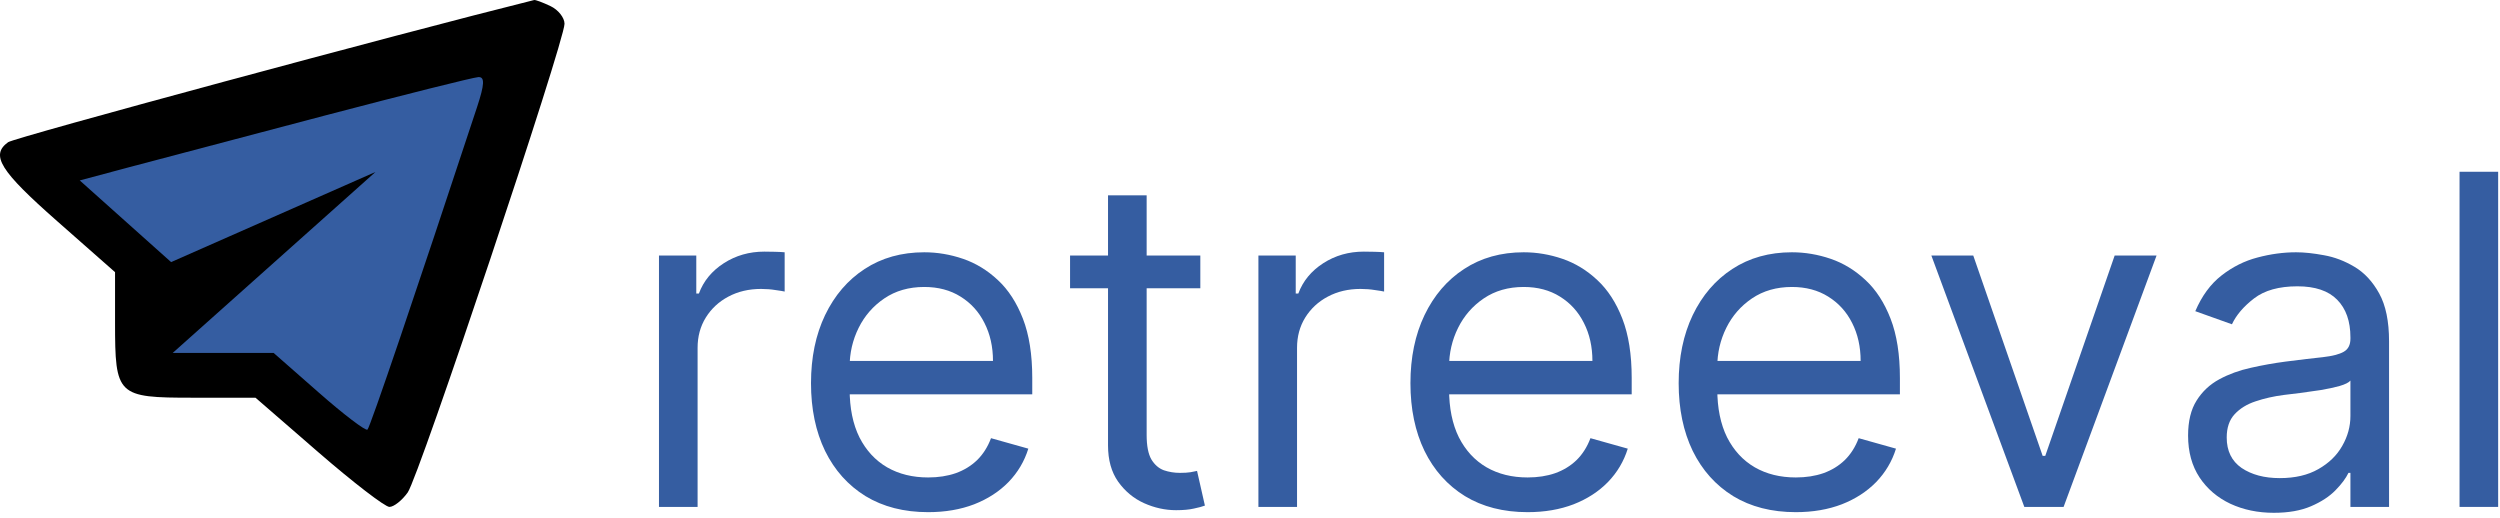 <svg width="217" height="45" viewBox="0 0 217 45" fill="none" xmlns="http://www.w3.org/2000/svg">
<path fill-rule="evenodd" clip-rule="evenodd" d="M47.783 0.53C48.453 0.847 49 1.537 49 2.063C49 3.61 36.368 41.372 35.39 42.745C34.9 43.436 34.185 44 33.802 44C33.419 44 30.647 41.867 27.64 39.261L22.175 34.521H16.732C10.164 34.521 9.986 34.349 9.986 27.994V23.623L4.952 19.188C-0.007 14.82 -0.847 13.467 0.704 12.343C1.26 11.94 34.667 2.912 46.367 0.002C46.476 -0.025 47.114 0.212 47.783 0.53Z" fill="black"/>
<path fill-rule="evenodd" clip-rule="evenodd" d="M28.188 10.031C21.267 11.85 13.65 13.861 11.262 14.5L6.922 15.662L14.851 22.75L32.593 14.925L14.991 30.634H23.75L27.683 34.087C29.845 35.987 31.742 37.428 31.897 37.291C32.128 37.087 36.055 25.526 41.405 9.307C42.062 7.315 42.093 6.667 41.526 6.691C41.112 6.709 35.11 8.212 28.188 10.031Z" fill="#355DA1"/>
<path d="M57.199 44V22.182H60.438V25.477H60.665C61.063 24.398 61.782 23.522 62.824 22.849C63.866 22.177 65.04 21.841 66.347 21.841C66.593 21.841 66.901 21.846 67.27 21.855C67.639 21.865 67.919 21.879 68.108 21.898V25.307C67.995 25.278 67.734 25.236 67.327 25.179C66.929 25.113 66.508 25.079 66.063 25.079C65.002 25.079 64.055 25.302 63.222 25.747C62.398 26.183 61.745 26.789 61.262 27.565C60.788 28.332 60.551 29.208 60.551 30.193V44H57.199Z" fill="#355DA1"/>
<path d="M80.566 44.455C78.463 44.455 76.65 43.99 75.125 43.062C73.61 42.125 72.441 40.818 71.617 39.142C70.802 37.456 70.395 35.496 70.395 33.261C70.395 31.026 70.802 29.057 71.617 27.352C72.441 25.638 73.587 24.303 75.054 23.347C76.531 22.381 78.255 21.898 80.225 21.898C81.361 21.898 82.483 22.087 83.591 22.466C84.699 22.845 85.708 23.46 86.617 24.312C87.526 25.155 88.25 26.273 88.79 27.665C89.33 29.057 89.6 30.771 89.6 32.807V34.227H72.781V31.329H86.191C86.191 30.099 85.944 29 85.452 28.034C84.969 27.068 84.278 26.306 83.378 25.747C82.488 25.188 81.437 24.909 80.225 24.909C78.889 24.909 77.734 25.241 76.759 25.903C75.793 26.557 75.049 27.409 74.529 28.46C74.008 29.511 73.748 30.638 73.748 31.841V33.773C73.748 35.42 74.031 36.817 74.6 37.963C75.177 39.099 75.978 39.966 77 40.562C78.023 41.15 79.212 41.443 80.566 41.443C81.446 41.443 82.242 41.32 82.952 41.074C83.672 40.818 84.292 40.439 84.813 39.938C85.334 39.426 85.736 38.792 86.02 38.034L89.259 38.943C88.918 40.042 88.345 41.008 87.54 41.841C86.735 42.665 85.741 43.309 84.557 43.773C83.373 44.227 82.043 44.455 80.566 44.455Z" fill="#355DA1"/>
<path d="M104.188 22.182V25.023H92.881V22.182H104.188ZM96.176 16.954H99.529V37.75C99.529 38.697 99.666 39.407 99.941 39.881C100.225 40.345 100.585 40.657 101.02 40.818C101.465 40.97 101.934 41.045 102.426 41.045C102.796 41.045 103.099 41.026 103.336 40.989C103.572 40.941 103.762 40.903 103.904 40.875L104.586 43.886C104.358 43.972 104.041 44.057 103.634 44.142C103.227 44.237 102.711 44.284 102.086 44.284C101.139 44.284 100.211 44.081 99.301 43.673C98.402 43.266 97.654 42.646 97.057 41.812C96.47 40.979 96.176 39.928 96.176 38.659V16.954Z" fill="#355DA1"/>
<path d="M109.23 44V22.182H112.469V25.477H112.696C113.094 24.398 113.814 23.522 114.855 22.849C115.897 22.177 117.071 21.841 118.378 21.841C118.624 21.841 118.932 21.846 119.301 21.855C119.671 21.865 119.95 21.879 120.14 21.898V25.307C120.026 25.278 119.765 25.236 119.358 25.179C118.961 25.113 118.539 25.079 118.094 25.079C117.033 25.079 116.086 25.302 115.253 25.747C114.429 26.183 113.776 26.789 113.293 27.565C112.819 28.332 112.583 29.208 112.583 30.193V44H109.23Z" fill="#355DA1"/>
<path d="M132.597 44.455C130.495 44.455 128.681 43.99 127.157 43.062C125.641 42.125 124.472 40.818 123.648 39.142C122.834 37.456 122.426 35.496 122.426 33.261C122.426 31.026 122.834 29.057 123.648 27.352C124.472 25.638 125.618 24.303 127.086 23.347C128.563 22.381 130.286 21.898 132.256 21.898C133.392 21.898 134.514 22.087 135.622 22.466C136.73 22.845 137.739 23.46 138.648 24.312C139.557 25.155 140.282 26.273 140.821 27.665C141.361 29.057 141.631 30.771 141.631 32.807V34.227H124.813V31.329H138.222C138.222 30.099 137.976 29 137.483 28.034C137 27.068 136.309 26.306 135.409 25.747C134.519 25.188 133.468 24.909 132.256 24.909C130.921 24.909 129.765 25.241 128.79 25.903C127.824 26.557 127.081 27.409 126.56 28.46C126.039 29.511 125.779 30.638 125.779 31.841V33.773C125.779 35.42 126.063 36.817 126.631 37.963C127.209 39.099 128.009 39.966 129.032 40.562C130.054 41.15 131.243 41.443 132.597 41.443C133.478 41.443 134.273 41.32 134.983 41.074C135.703 40.818 136.323 40.439 136.844 39.938C137.365 39.426 137.767 38.792 138.051 38.034L141.29 38.943C140.949 40.042 140.376 41.008 139.571 41.841C138.766 42.665 137.772 43.309 136.588 43.773C135.405 44.227 134.074 44.455 132.597 44.455Z" fill="#355DA1"/>
<path d="M155.878 44.455C153.776 44.455 151.962 43.99 150.438 43.062C148.923 42.125 147.753 40.818 146.929 39.142C146.115 37.456 145.708 35.496 145.708 33.261C145.708 31.026 146.115 29.057 146.929 27.352C147.753 25.638 148.899 24.303 150.367 23.347C151.844 22.381 153.568 21.898 155.537 21.898C156.674 21.898 157.796 22.087 158.904 22.466C160.012 22.845 161.02 23.46 161.929 24.312C162.838 25.155 163.563 26.273 164.103 27.665C164.642 29.057 164.912 30.771 164.912 32.807V34.227H148.094V31.329H161.503C161.503 30.099 161.257 29 160.765 28.034C160.282 27.068 159.59 26.306 158.691 25.747C157.8 25.188 156.749 24.909 155.537 24.909C154.202 24.909 153.047 25.241 152.071 25.903C151.105 26.557 150.362 27.409 149.841 28.46C149.32 29.511 149.06 30.638 149.06 31.841V33.773C149.06 35.42 149.344 36.817 149.912 37.963C150.49 39.099 151.29 39.966 152.313 40.562C153.336 41.15 154.524 41.443 155.878 41.443C156.759 41.443 157.554 41.32 158.265 41.074C158.984 40.818 159.604 40.439 160.125 39.938C160.646 39.426 161.049 38.792 161.333 38.034L164.571 38.943C164.23 40.042 163.657 41.008 162.853 41.841C162.048 42.665 161.053 43.309 159.87 43.773C158.686 44.227 157.355 44.455 155.878 44.455Z" fill="#355DA1"/>
<path d="M187.189 22.182L179.12 44H175.711L167.643 22.182H171.279L177.302 39.568H177.529L183.552 22.182H187.189Z" fill="#355DA1"/>
<path d="M197.37 44.511C195.987 44.511 194.732 44.251 193.605 43.73C192.479 43.2 191.584 42.438 190.921 41.443C190.258 40.439 189.926 39.227 189.926 37.807C189.926 36.557 190.173 35.544 190.665 34.767C191.157 33.981 191.816 33.365 192.64 32.92C193.463 32.475 194.372 32.144 195.367 31.926C196.371 31.699 197.379 31.519 198.392 31.386C199.718 31.216 200.793 31.088 201.617 31.003C202.45 30.908 203.056 30.752 203.435 30.534C203.823 30.316 204.017 29.938 204.017 29.398V29.284C204.017 27.883 203.634 26.794 202.867 26.017C202.109 25.241 200.959 24.852 199.415 24.852C197.815 24.852 196.56 25.203 195.651 25.903C194.742 26.604 194.103 27.352 193.733 28.148L190.551 27.011C191.12 25.686 191.877 24.653 192.824 23.915C193.781 23.167 194.822 22.646 195.949 22.352C197.086 22.049 198.203 21.898 199.301 21.898C200.002 21.898 200.807 21.983 201.716 22.153C202.635 22.314 203.52 22.651 204.372 23.162C205.234 23.673 205.949 24.445 206.517 25.477C207.086 26.509 207.37 27.892 207.37 29.625V44H204.017V41.045H203.847C203.62 41.519 203.241 42.026 202.711 42.565C202.18 43.105 201.475 43.564 200.594 43.943C199.713 44.322 198.639 44.511 197.37 44.511ZM197.881 41.5C199.207 41.5 200.324 41.24 201.233 40.719C202.152 40.198 202.843 39.526 203.307 38.702C203.781 37.878 204.017 37.011 204.017 36.102V33.034C203.875 33.205 203.563 33.361 203.08 33.503C202.606 33.635 202.057 33.754 201.432 33.858C200.817 33.953 200.215 34.038 199.628 34.114C199.05 34.18 198.582 34.237 198.222 34.284C197.351 34.398 196.536 34.582 195.779 34.838C195.031 35.084 194.425 35.458 193.961 35.96C193.506 36.453 193.279 37.125 193.279 37.977C193.279 39.142 193.71 40.023 194.571 40.619C195.443 41.206 196.546 41.5 197.881 41.5Z" fill="#355DA1"/>
<path d="M216.84 14.909V44H213.488V14.909H216.84Z" fill="#355DA1"/>
</svg>

